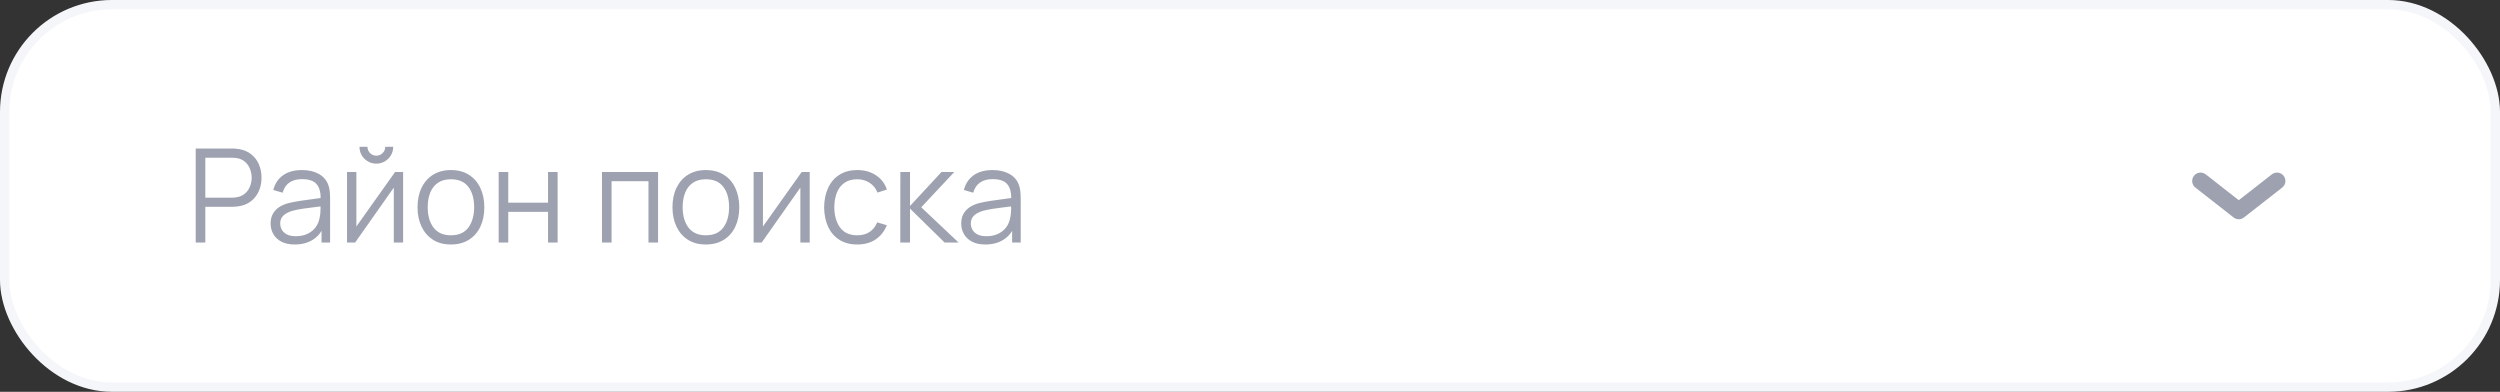 <svg width="268" height="42" viewBox="0 0 268 42" fill="none" xmlns="http://www.w3.org/2000/svg">
    <rect x="0" y="0" width="268" height="42" fill="#333333" stroke="none"/>
    <rect x="0.5" y="0.5" width="267" height="41" rx="11.5" fill="white"/>
    <path d="M20.98 26V15.92H24.872C24.97 15.92 25.08 15.925 25.201 15.934C25.327 15.939 25.453 15.953 25.579 15.976C26.106 16.055 26.552 16.24 26.916 16.529C27.285 16.814 27.562 17.173 27.749 17.607C27.94 18.041 28.036 18.522 28.036 19.049C28.036 19.572 27.94 20.05 27.749 20.484C27.558 20.918 27.278 21.28 26.909 21.569C26.545 21.854 26.102 22.036 25.579 22.115C25.453 22.134 25.327 22.148 25.201 22.157C25.08 22.166 24.97 22.171 24.872 22.171H22.009V26H20.98ZM22.009 21.191H24.844C24.928 21.191 25.026 21.186 25.138 21.177C25.25 21.168 25.36 21.151 25.467 21.128C25.812 21.053 26.095 20.911 26.314 20.701C26.538 20.491 26.704 20.241 26.811 19.952C26.923 19.663 26.979 19.362 26.979 19.049C26.979 18.736 26.923 18.435 26.811 18.146C26.704 17.852 26.538 17.6 26.314 17.39C26.095 17.18 25.812 17.038 25.467 16.963C25.36 16.94 25.25 16.926 25.138 16.921C25.026 16.912 24.928 16.907 24.844 16.907H22.009V21.191ZM31.592 26.21C31.023 26.21 30.545 26.107 30.157 25.902C29.775 25.697 29.488 25.424 29.296 25.083C29.105 24.742 29.009 24.371 29.009 23.97C29.009 23.559 29.091 23.209 29.254 22.92C29.422 22.626 29.649 22.386 29.933 22.199C30.223 22.012 30.556 21.87 30.934 21.772C31.317 21.679 31.739 21.597 32.201 21.527C32.668 21.452 33.123 21.389 33.566 21.338C34.014 21.282 34.406 21.228 34.742 21.177L34.378 21.401C34.392 20.654 34.248 20.101 33.944 19.742C33.641 19.383 33.114 19.203 32.362 19.203C31.844 19.203 31.406 19.32 31.046 19.553C30.692 19.786 30.442 20.155 30.297 20.659L29.296 20.365C29.469 19.688 29.817 19.163 30.339 18.79C30.862 18.417 31.541 18.23 32.376 18.23C33.067 18.23 33.653 18.361 34.133 18.622C34.619 18.879 34.962 19.252 35.162 19.742C35.256 19.961 35.316 20.206 35.344 20.477C35.372 20.748 35.386 21.023 35.386 21.303V26H34.469V24.103L34.735 24.215C34.479 24.864 34.08 25.358 33.538 25.699C32.997 26.04 32.348 26.21 31.592 26.21ZM31.711 25.321C32.192 25.321 32.612 25.235 32.971 25.062C33.331 24.889 33.62 24.654 33.839 24.355C34.059 24.052 34.201 23.711 34.266 23.333C34.322 23.09 34.353 22.824 34.357 22.535C34.362 22.241 34.364 22.022 34.364 21.877L34.756 22.08C34.406 22.127 34.026 22.173 33.615 22.22C33.209 22.267 32.808 22.32 32.411 22.381C32.019 22.442 31.665 22.514 31.347 22.598C31.133 22.659 30.925 22.745 30.724 22.857C30.524 22.964 30.358 23.109 30.227 23.291C30.101 23.473 30.038 23.699 30.038 23.97C30.038 24.189 30.092 24.402 30.199 24.607C30.311 24.812 30.489 24.983 30.731 25.118C30.979 25.253 31.305 25.321 31.711 25.321ZM40.344 17.544C40.013 17.544 39.71 17.462 39.434 17.299C39.159 17.136 38.94 16.919 38.776 16.648C38.618 16.373 38.538 16.069 38.538 15.738H39.392C39.392 15.999 39.486 16.223 39.672 16.41C39.859 16.597 40.083 16.69 40.344 16.69C40.611 16.69 40.834 16.597 41.017 16.41C41.203 16.223 41.297 15.999 41.297 15.738H42.151C42.151 16.069 42.069 16.373 41.906 16.648C41.747 16.919 41.53 17.136 41.255 17.299C40.979 17.462 40.676 17.544 40.344 17.544ZM43.215 18.44V26H42.214V20.113L38.069 26H37.202V18.44H38.203V24.278L42.353 18.44H43.215ZM48.336 26.21C47.585 26.21 46.943 26.04 46.411 25.699C45.879 25.358 45.471 24.887 45.186 24.285C44.902 23.683 44.759 22.992 44.759 22.213C44.759 21.42 44.904 20.724 45.193 20.127C45.483 19.53 45.893 19.065 46.425 18.734C46.962 18.398 47.599 18.23 48.336 18.23C49.092 18.23 49.736 18.4 50.268 18.741C50.805 19.077 51.213 19.546 51.493 20.148C51.778 20.745 51.92 21.434 51.92 22.213C51.92 23.006 51.778 23.704 51.493 24.306C51.209 24.903 50.798 25.37 50.261 25.706C49.725 26.042 49.083 26.21 48.336 26.21ZM48.336 25.223C49.176 25.223 49.802 24.945 50.212 24.39C50.623 23.83 50.828 23.104 50.828 22.213C50.828 21.298 50.621 20.57 50.205 20.029C49.795 19.488 49.172 19.217 48.336 19.217C47.772 19.217 47.305 19.345 46.936 19.602C46.572 19.854 46.299 20.206 46.117 20.659C45.94 21.107 45.851 21.625 45.851 22.213C45.851 23.123 46.061 23.853 46.481 24.404C46.901 24.95 47.52 25.223 48.336 25.223ZM53.457 26V18.44H54.486V21.723H58.749V18.44H59.778V26H58.749V22.71H54.486V26H53.457ZM64.532 26V18.44H70.545V26H69.516V19.427H65.561V26H64.532ZM75.666 26.21C74.915 26.21 74.273 26.04 73.741 25.699C73.209 25.358 72.801 24.887 72.516 24.285C72.232 23.683 72.089 22.992 72.089 22.213C72.089 21.42 72.234 20.724 72.523 20.127C72.813 19.53 73.223 19.065 73.755 18.734C74.292 18.398 74.929 18.23 75.666 18.23C76.422 18.23 77.066 18.4 77.598 18.741C78.135 19.077 78.543 19.546 78.823 20.148C79.108 20.745 79.25 21.434 79.25 22.213C79.25 23.006 79.108 23.704 78.823 24.306C78.539 24.903 78.128 25.37 77.591 25.706C77.055 26.042 76.413 26.21 75.666 26.21ZM75.666 25.223C76.506 25.223 77.132 24.945 77.542 24.39C77.953 23.83 78.158 23.104 78.158 22.213C78.158 21.298 77.951 20.57 77.535 20.029C77.125 19.488 76.502 19.217 75.666 19.217C75.102 19.217 74.635 19.345 74.266 19.602C73.902 19.854 73.629 20.206 73.447 20.659C73.27 21.107 73.181 21.625 73.181 22.213C73.181 23.123 73.391 23.853 73.811 24.404C74.231 24.95 74.85 25.223 75.666 25.223ZM86.8 18.44V26H85.799V20.113L81.656 26H80.787V18.44H81.788V24.278L85.939 18.44H86.8ZM91.901 26.21C91.141 26.21 90.496 26.04 89.969 25.699C89.442 25.358 89.04 24.889 88.765 24.292C88.495 23.69 88.355 22.999 88.345 22.22C88.355 21.427 88.499 20.731 88.779 20.134C89.059 19.532 89.463 19.065 89.99 18.734C90.517 18.398 91.157 18.23 91.908 18.23C92.674 18.23 93.338 18.417 93.903 18.79C94.472 19.163 94.862 19.674 95.072 20.323L94.064 20.645C93.887 20.192 93.605 19.842 93.217 19.595C92.835 19.343 92.396 19.217 91.901 19.217C91.346 19.217 90.886 19.345 90.522 19.602C90.158 19.854 89.888 20.206 89.71 20.659C89.533 21.112 89.442 21.632 89.437 22.22C89.447 23.125 89.656 23.853 90.067 24.404C90.478 24.95 91.089 25.223 91.901 25.223C92.415 25.223 92.851 25.106 93.21 24.873C93.574 24.635 93.85 24.29 94.036 23.837L95.072 24.145C94.792 24.817 94.382 25.33 93.84 25.685C93.299 26.035 92.653 26.21 91.901 26.21ZM96.51 26L96.517 18.44H97.553V22.08L100.927 18.44H102.299L98.757 22.22L102.761 26H101.263L97.553 22.36V26H96.51ZM105.625 26.21C105.056 26.21 104.578 26.107 104.19 25.902C103.808 25.697 103.521 25.424 103.329 25.083C103.138 24.742 103.042 24.371 103.042 23.97C103.042 23.559 103.124 23.209 103.287 22.92C103.455 22.626 103.682 22.386 103.966 22.199C104.256 22.012 104.589 21.87 104.967 21.772C105.35 21.679 105.772 21.597 106.234 21.527C106.701 21.452 107.156 21.389 107.599 21.338C108.047 21.282 108.439 21.228 108.775 21.177L108.411 21.401C108.425 20.654 108.281 20.101 107.977 19.742C107.674 19.383 107.147 19.203 106.395 19.203C105.877 19.203 105.439 19.32 105.079 19.553C104.725 19.786 104.475 20.155 104.33 20.659L103.329 20.365C103.502 19.688 103.85 19.163 104.372 18.79C104.895 18.417 105.574 18.23 106.409 18.23C107.1 18.23 107.686 18.361 108.166 18.622C108.652 18.879 108.995 19.252 109.195 19.742C109.289 19.961 109.349 20.206 109.377 20.477C109.405 20.748 109.419 21.023 109.419 21.303V26H108.502V24.103L108.768 24.215C108.512 24.864 108.113 25.358 107.571 25.699C107.03 26.04 106.381 26.21 105.625 26.21ZM105.744 25.321C106.225 25.321 106.645 25.235 107.004 25.062C107.364 24.889 107.653 24.654 107.872 24.355C108.092 24.052 108.234 23.711 108.299 23.333C108.355 23.09 108.386 22.824 108.39 22.535C108.395 22.241 108.397 22.022 108.397 21.877L108.789 22.08C108.439 22.127 108.059 22.173 107.648 22.22C107.242 22.267 106.841 22.32 106.444 22.381C106.052 22.442 105.698 22.514 105.38 22.598C105.166 22.659 104.958 22.745 104.757 22.857C104.557 22.964 104.391 23.109 104.26 23.291C104.134 23.473 104.071 23.699 104.071 23.97C104.071 24.189 104.125 24.402 104.232 24.607C104.344 24.812 104.522 24.983 104.764 25.118C105.012 25.253 105.338 25.321 105.744 25.321Z" fill="#9EA2B0"/>
    <path d="M236.454 18.691C236.063 18.385 235.497 18.454 235.191 18.846C234.885 19.237 234.954 19.803 235.346 20.109L239.442 23.312C239.768 23.567 240.225 23.567 240.551 23.312L244.651 20.109C245.042 19.803 245.112 19.238 244.806 18.846C244.5 18.454 243.934 18.385 243.543 18.691L239.997 21.461L236.454 18.691Z" fill="#9EA2B0"/>
    <rect x="0.5" y="0.5" width="267" height="41" rx="11.5" stroke="#F5F6F9"/>
</svg>